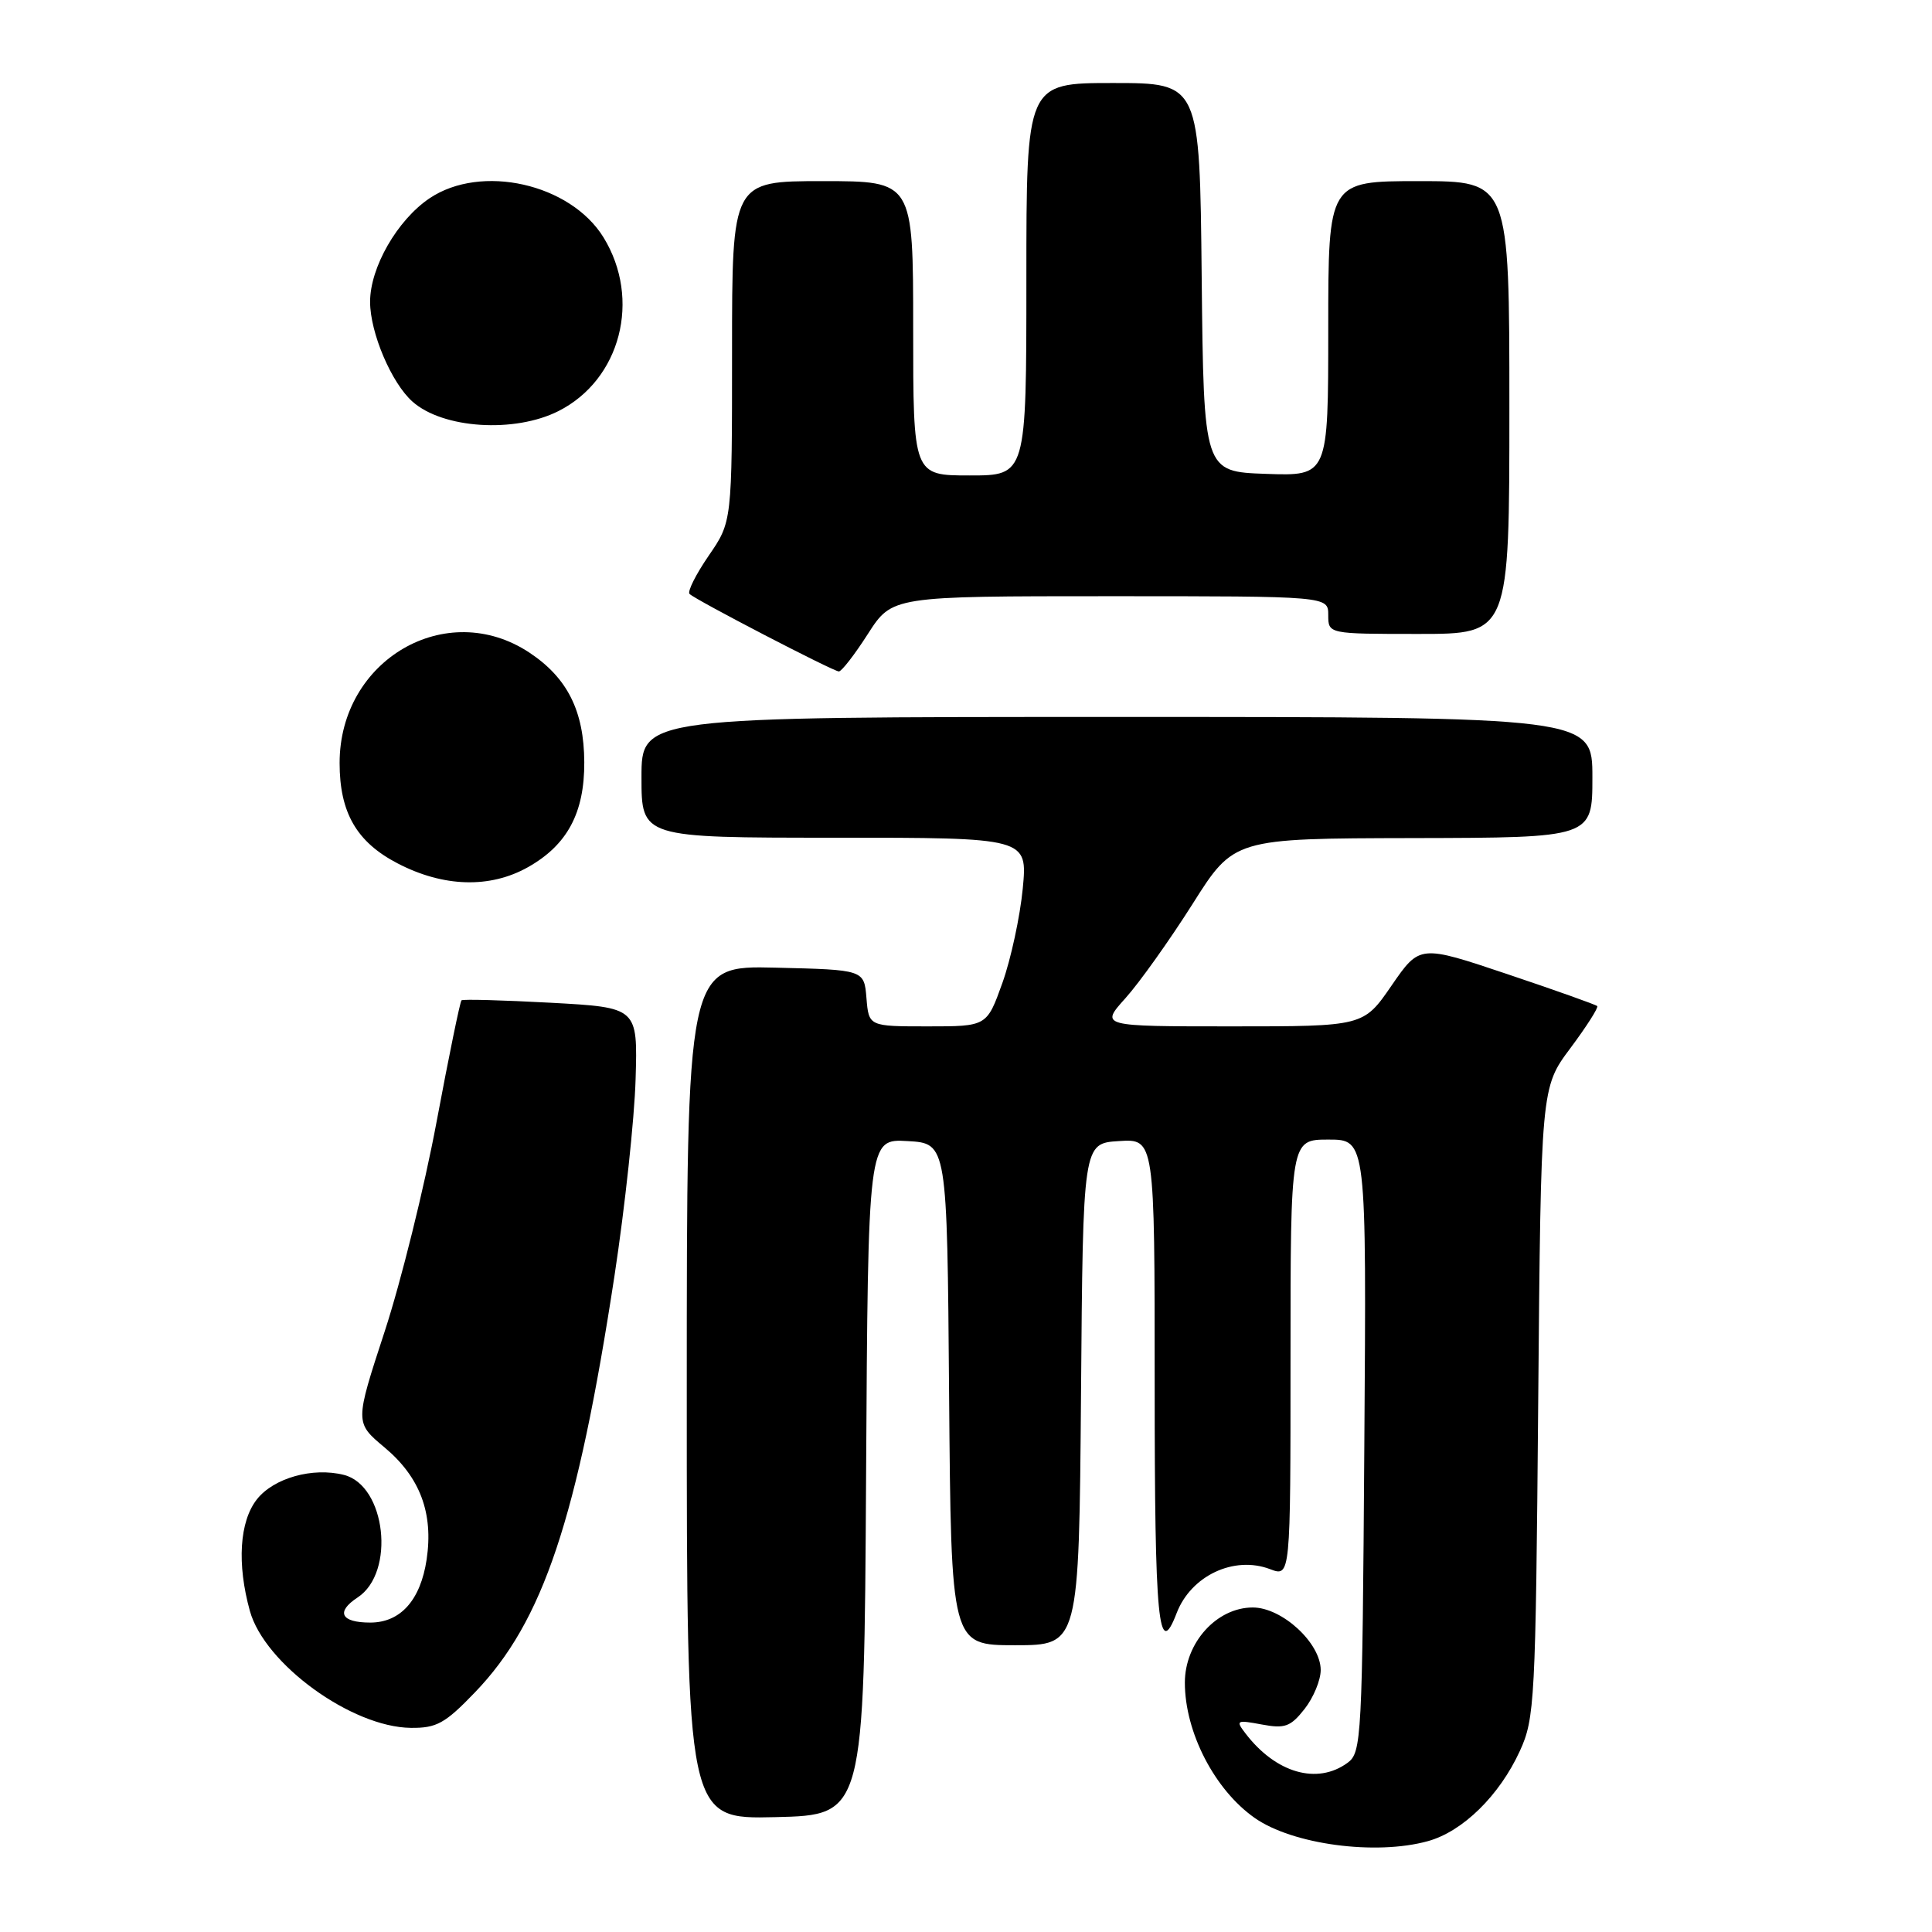 <?xml version="1.0" encoding="UTF-8" standalone="no"?>
<!DOCTYPE svg PUBLIC "-//W3C//DTD SVG 1.1//EN" "http://www.w3.org/Graphics/SVG/1.1/DTD/svg11.dtd" >
<svg xmlns="http://www.w3.org/2000/svg" xmlns:xlink="http://www.w3.org/1999/xlink" version="1.1" viewBox="0 0 256 256">
 <g >
 <path fill="currentColor"
d=" M 189.21 243.96 C 193.83 242.68 198.69 237.91 201.39 232.01 C 203.36 227.72 203.48 225.44 203.82 185.81 C 204.18 144.11 204.18 144.11 208.09 138.88 C 210.23 136.01 211.83 133.50 211.64 133.31 C 211.45 133.12 206.08 131.21 199.71 129.07 C 188.12 125.18 188.12 125.18 184.39 130.59 C 180.67 136.00 180.67 136.00 163.22 136.00 C 145.77 136.00 145.77 136.00 149.14 132.25 C 150.99 130.19 154.98 124.58 158.01 119.80 C 163.50 111.10 163.50 111.10 187.25 111.05 C 211.00 111.00 211.00 111.00 211.00 103.00 C 211.00 95.00 211.00 95.00 148.00 95.00 C 85.00 95.00 85.00 95.00 85.00 103.00 C 85.00 111.00 85.00 111.00 110.58 111.00 C 136.16 111.00 136.16 111.00 135.52 117.75 C 135.16 121.46 133.95 127.09 132.82 130.25 C 130.76 136.00 130.76 136.00 122.94 136.00 C 115.12 136.00 115.12 136.00 114.81 132.25 C 114.50 128.50 114.50 128.50 102.75 128.22 C 91.00 127.94 91.00 127.94 91.00 184.50 C 91.00 241.06 91.00 241.06 102.75 240.78 C 114.50 240.50 114.50 240.50 114.76 195.70 C 115.02 150.90 115.02 150.90 120.26 151.20 C 125.50 151.50 125.50 151.50 125.76 184.75 C 126.03 218.00 126.03 218.00 134.50 218.00 C 142.97 218.00 142.97 218.00 143.24 184.75 C 143.50 151.50 143.50 151.50 148.25 151.20 C 153.00 150.89 153.00 150.89 153.00 183.45 C 153.00 214.93 153.49 220.07 155.91 213.75 C 157.81 208.79 163.51 206.10 168.29 207.92 C 171.00 208.95 171.00 208.95 171.00 179.98 C 171.00 151.00 171.00 151.00 176.03 151.00 C 181.07 151.00 181.07 151.00 180.78 191.58 C 180.51 230.42 180.42 232.22 178.56 233.58 C 174.53 236.53 169.04 234.94 165.02 229.67 C 163.71 227.96 163.85 227.88 167.17 228.50 C 170.25 229.08 171.00 228.81 172.86 226.45 C 174.04 224.95 175.00 222.63 175.00 221.29 C 175.00 217.71 169.88 213.00 166.00 213.00 C 161.22 213.00 157.00 217.67 157.00 222.96 C 157.00 229.53 160.95 237.17 166.26 240.89 C 171.28 244.41 182.29 245.88 189.21 243.96 Z  M 62.93 224.25 C 71.96 214.87 76.49 201.31 81.43 169.00 C 82.81 159.93 84.07 148.22 84.22 143.00 C 84.50 133.50 84.50 133.50 73.00 132.87 C 66.67 132.53 61.34 132.38 61.15 132.55 C 60.96 132.73 59.47 139.97 57.85 148.64 C 56.23 157.32 53.13 169.84 50.96 176.46 C 47.02 188.50 47.02 188.50 50.94 191.78 C 55.66 195.72 57.45 200.49 56.53 206.65 C 55.72 212.03 53.07 215.00 49.06 215.00 C 45.17 215.00 44.46 213.59 47.39 211.67 C 52.43 208.36 51.13 196.82 45.56 195.43 C 41.43 194.39 36.27 195.84 34.04 198.67 C 31.73 201.61 31.38 207.22 33.11 213.46 C 35.06 220.48 46.59 228.86 54.43 228.95 C 57.85 228.99 58.97 228.37 62.93 224.25 Z  M 69.95 114.91 C 75.16 111.98 77.45 107.72 77.42 101.00 C 77.39 94.21 75.19 89.82 70.14 86.47 C 59.15 79.20 45.00 87.43 45.00 101.10 C 45.00 107.67 47.25 111.58 52.68 114.40 C 58.75 117.56 64.92 117.74 69.95 114.91 Z  M 115.00 84.00 C 118.21 79.00 118.21 79.00 147.10 79.00 C 176.00 79.00 176.00 79.00 176.00 81.50 C 176.00 84.00 176.00 84.00 188.00 84.00 C 200.00 84.00 200.00 84.00 200.00 54.00 C 200.00 24.00 200.00 24.00 188.00 24.00 C 176.00 24.00 176.00 24.00 176.00 43.54 C 176.00 63.08 176.00 63.08 167.75 62.79 C 159.50 62.50 159.50 62.50 159.23 36.75 C 158.97 11.00 158.97 11.00 147.48 11.00 C 136.00 11.00 136.00 11.00 136.00 37.00 C 136.00 63.00 136.00 63.00 128.50 63.00 C 121.00 63.00 121.00 63.00 121.00 43.50 C 121.00 24.00 121.00 24.00 109.00 24.00 C 97.00 24.00 97.00 24.00 97.00 46.57 C 97.00 69.14 97.00 69.14 93.90 73.64 C 92.20 76.12 91.06 78.39 91.37 78.70 C 92.14 79.48 110.35 88.93 111.15 88.97 C 111.50 88.99 113.24 86.75 115.00 84.00 Z  M 74.00 54.47 C 82.24 50.31 85.00 39.65 79.97 31.46 C 75.58 24.33 63.75 21.67 56.91 26.28 C 52.64 29.16 49.03 35.45 49.04 40.00 C 49.04 44.09 51.88 50.76 54.66 53.22 C 58.69 56.80 68.17 57.41 74.00 54.47 Z "/>
</g>
</svg>